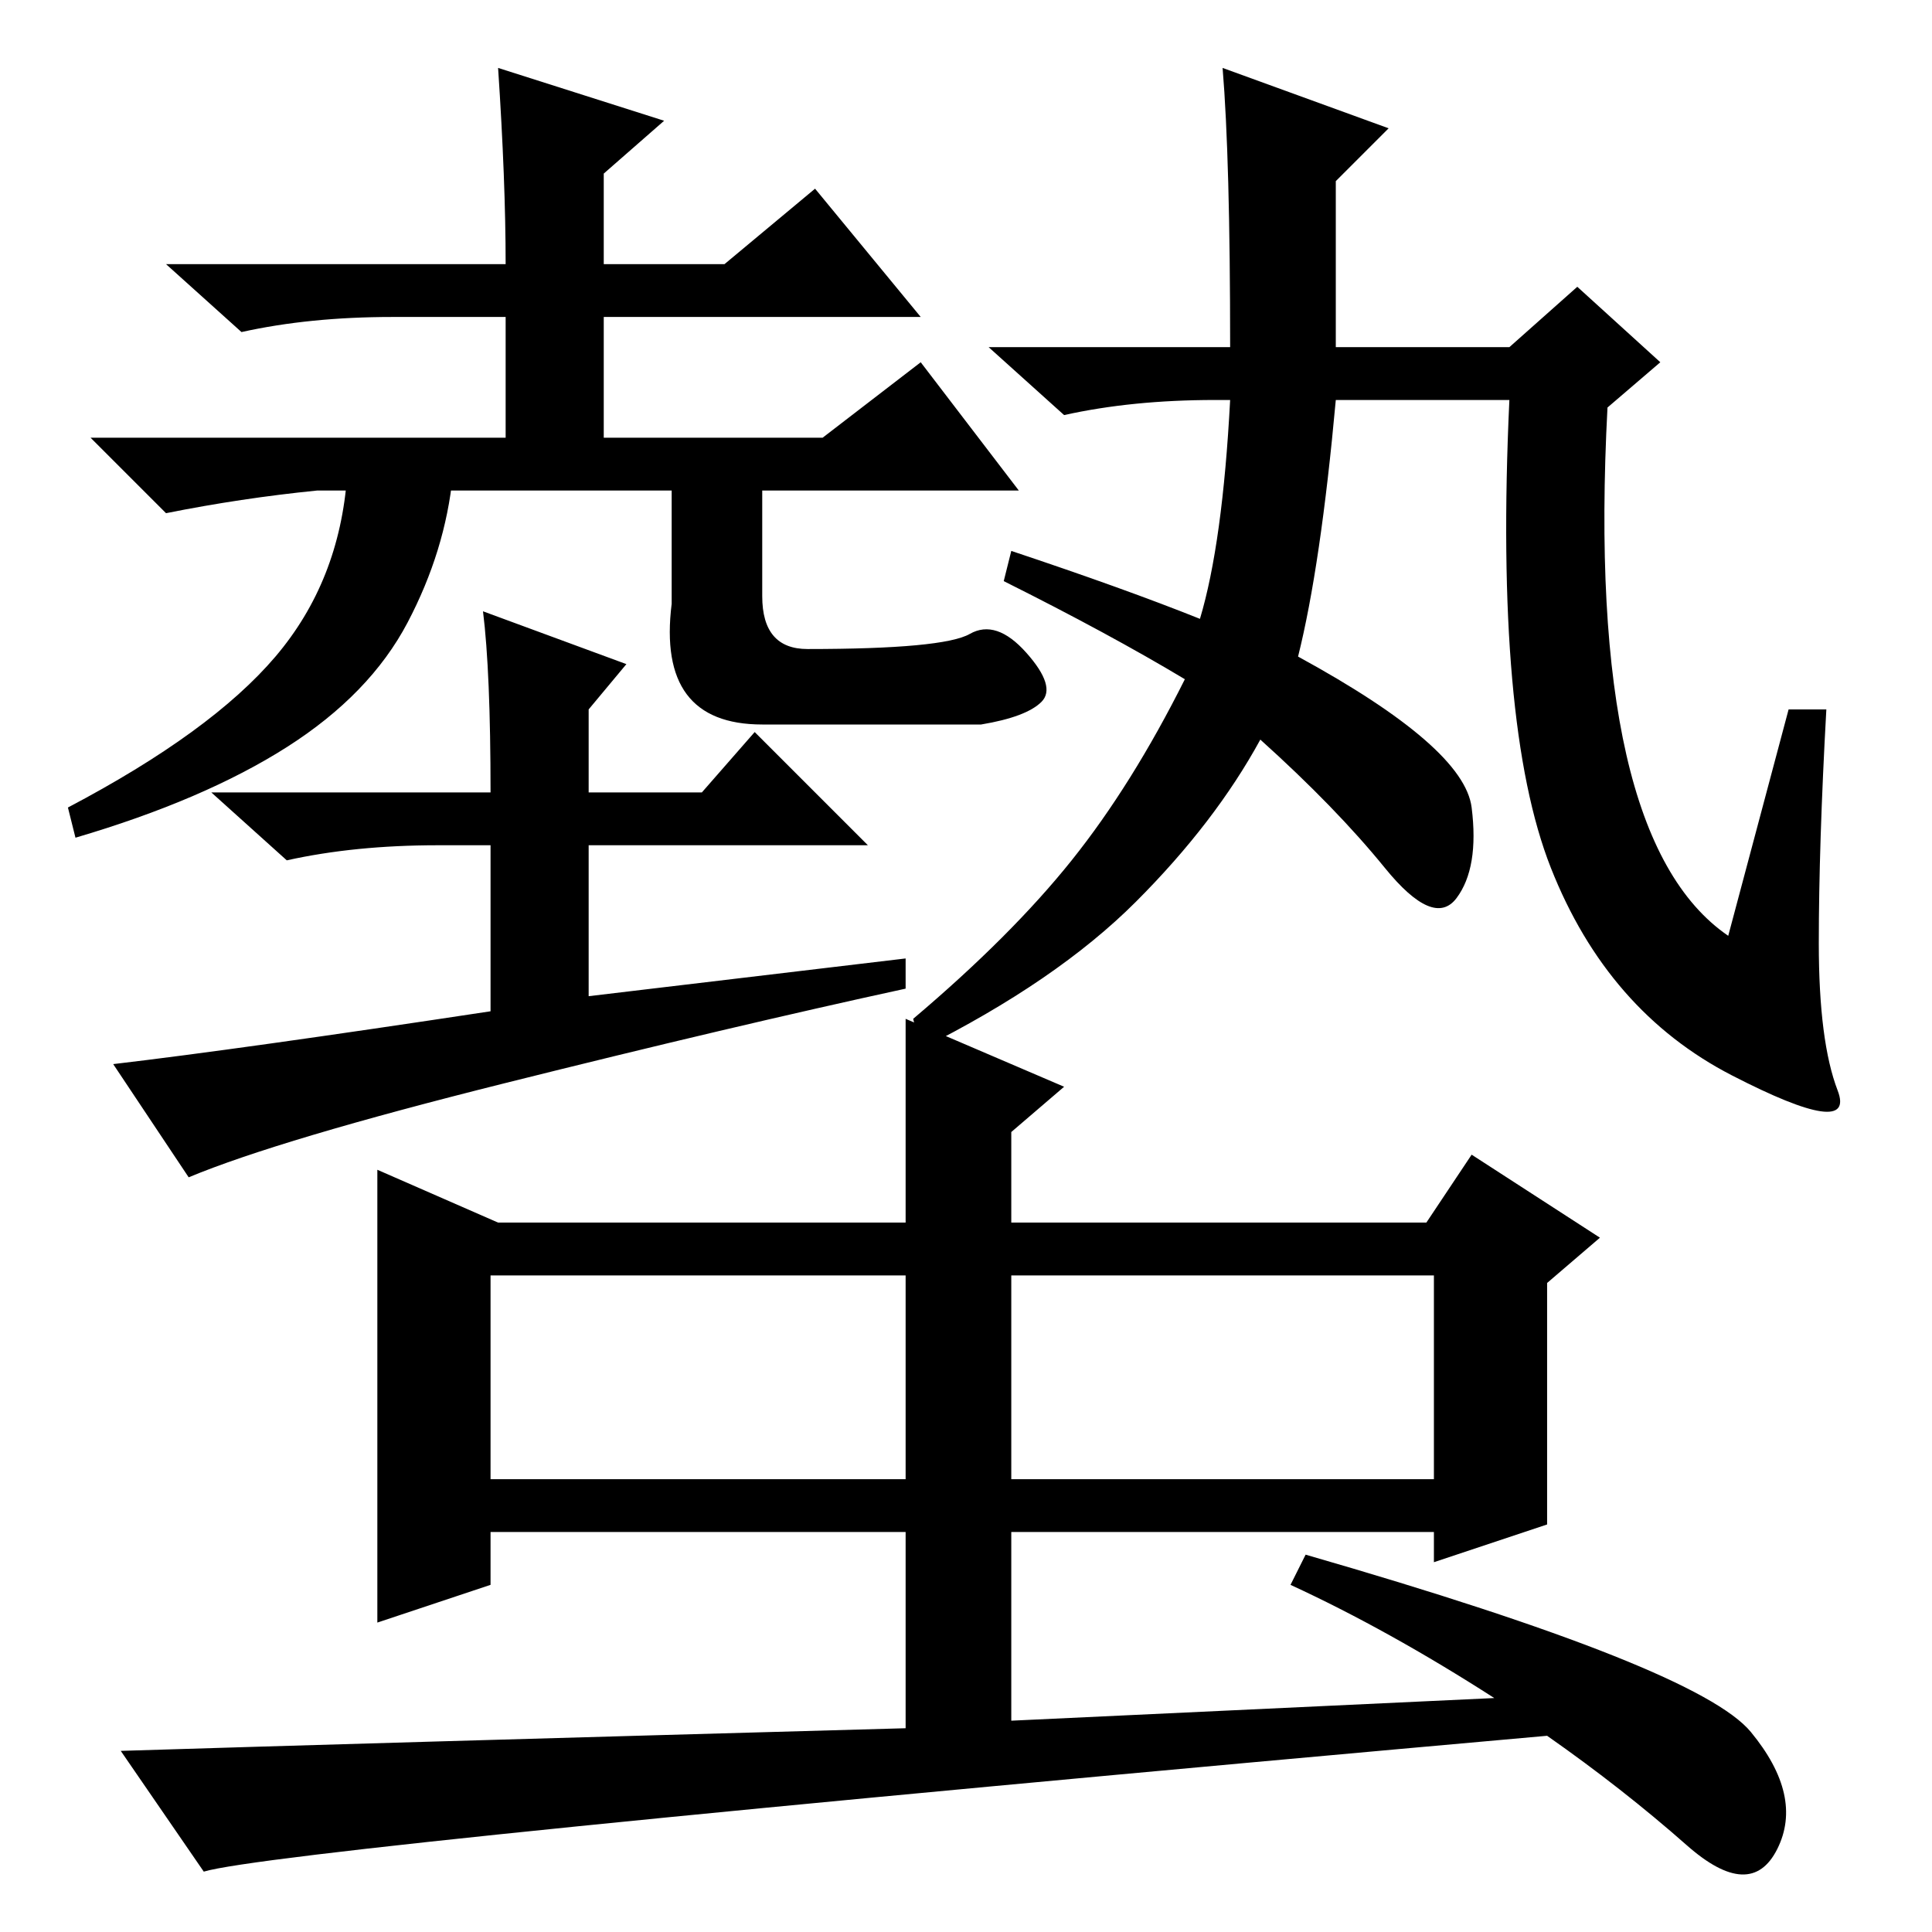 <?xml version="1.0" standalone="no"?>
<!DOCTYPE svg PUBLIC "-//W3C//DTD SVG 1.1//EN" "http://www.w3.org/Graphics/SVG/1.1/DTD/svg11.dtd" >
<svg xmlns="http://www.w3.org/2000/svg" xmlns:xlink="http://www.w3.org/1999/xlink" version="1.1" viewBox="0 -36 256 256">
  <g transform="matrix(1 0 0 -1 0 220)">
   <path fill="currentColor"
d="M66 247l22 -7l-8 -7v-12h16l12 10l14 -17h-42v-16h29l13 10l13 -17h-93q-10 -1 -20 -3l-10 10h55v16h-15q-11 0 -20 -2l-10 9h45q0 11 -1 26zM67 112.5q-30 -7.5 -42 -12.5l-10 15q17 2 50 7v22h-7q-11 0 -20 -2l-10 9h37q0 16 -1 24l19 -7l-5 -6v-11h15l7 8l15 -15h-37
v-20l42 5v-4q-23 -5 -53 -12.5zM177 210h23l9 8l11 -10l-7 -6q-3 -57 16 -70l8 30h5q-1 -18 -1 -31t2.5 -19.5t-14 2t-24 27.5t-5.5 62h-23q-2 -22 -5 -34q22 -12 23 -20t-2 -12t-9.5 4t-16.5 17q-6 -11 -16.5 -21.5t-28.5 -19.5l-1 4q13 11 21 21t15 24q-10 6 -24 13l1 4
q15 -5 25 -9q3 10 4 29h-2q-11 0 -20 -2l-10 9h32q0 25 -1 37l22 -8l-7 -7v-22zM36.5 169q8.5 10 9.5 24h14q-1 -10 -6 -19.5t-16 -16.5t-28 -12l-1 4q19 10 27.5 20zM128.5 172q3.5 2 7.5 -2.5t2 -6.5t-8 -3h-29q-14 0 -12 16v17h12v-16q0 -7 6 -7q18 0 21.5 2zM134 88v-28
h56v27h-55h-1v1zM65 60h55v27h-55v-27zM120 53h-55v-7l-15 -5v60l16 -7h54v27l21 -9l-7 -6v-12h55l6 9l17 -11l-7 -6v-32l-15 -5v4h-56v-25l64 3q-14 9 -27 15l2 4q52 -15 59 -23.5t3.5 -15.5t-12 0.5t-18.5 14.5q-168 -15 -178 -18l-11 16q32 1 104 3v26z" />
  </g>

</svg>
